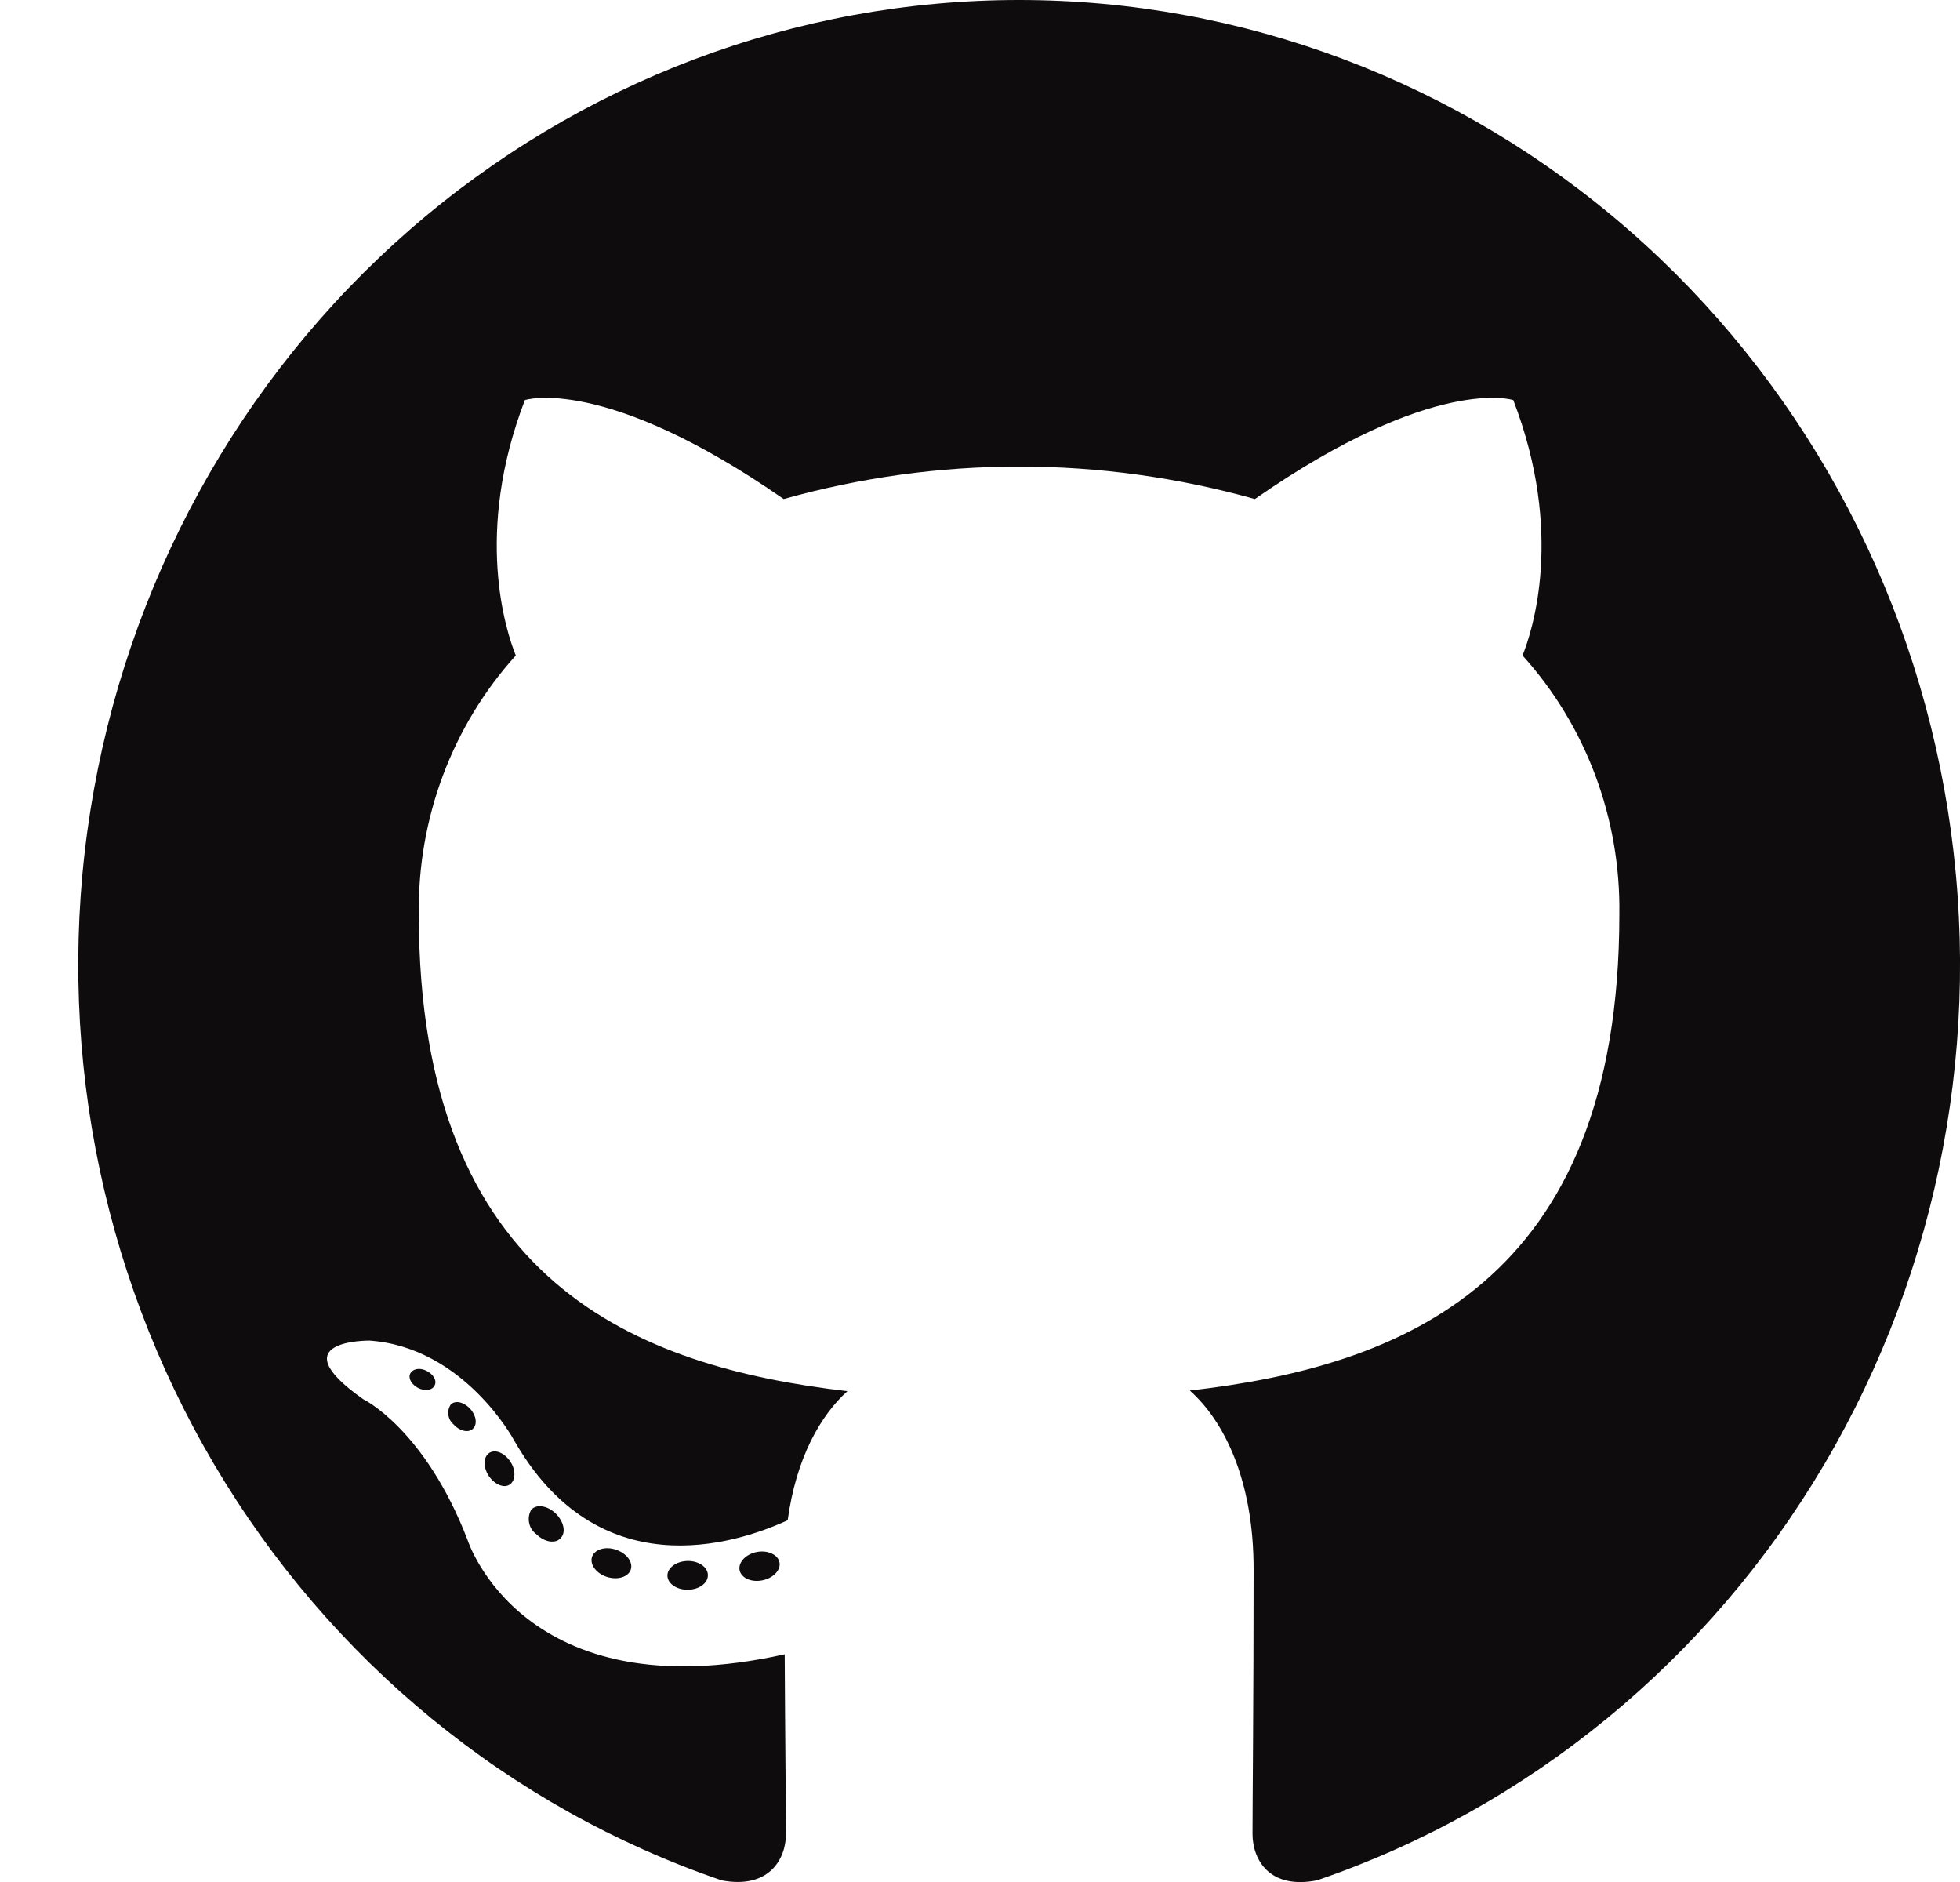 <svg width="25" height="24" viewBox="0 0 25 24" fill="none" xmlns="http://www.w3.org/2000/svg">
<path fill-rule="evenodd" clip-rule="evenodd" d="M12.999 0C10.149 0 7.393 1.04 5.222 2.934C3.052 4.827 1.61 7.451 1.153 10.335C0.697 13.219 1.257 16.175 2.732 18.675C4.207 21.175 6.502 23.055 9.205 23.979C9.805 24.093 10.025 23.712 10.025 23.387C10.025 23.093 10.014 22.123 10.009 21.096C6.671 21.84 5.966 19.644 5.966 19.644C5.42 18.222 4.634 17.844 4.634 17.844C3.545 17.08 4.716 17.096 4.716 17.096C5.921 17.183 6.555 18.364 6.555 18.364C7.626 20.245 9.363 19.701 10.047 19.387C10.155 18.592 10.466 18.049 10.809 17.741C8.144 17.431 5.342 16.375 5.342 11.661C5.325 10.438 5.768 9.256 6.579 8.359C6.454 8.049 6.043 6.797 6.695 5.102C6.695 5.102 7.703 4.772 9.996 6.364C11.963 5.812 14.039 5.812 16.006 6.364C18.296 4.772 19.302 5.102 19.302 5.102C19.956 6.797 19.545 8.049 19.42 8.359C20.231 9.256 20.673 10.438 20.655 11.661C20.655 16.387 17.848 17.427 15.176 17.733C15.606 18.115 15.99 18.863 15.99 20.011C15.99 21.657 15.976 22.982 15.976 23.387C15.976 23.715 16.192 24.099 16.801 23.978C19.503 23.053 21.796 21.172 23.27 18.672C24.744 16.171 25.302 13.215 24.845 10.332C24.388 7.448 22.945 4.826 20.775 2.933C18.604 1.04 15.848 0 12.999 0V0Z" fill="#0F0C0D"/>
<path d="M5.545 17.665C5.519 17.727 5.426 17.745 5.339 17.703C5.253 17.661 5.203 17.579 5.232 17.518C5.26 17.457 5.351 17.437 5.438 17.48C5.526 17.523 5.575 17.604 5.545 17.665Z" fill="#0F0C0D"/>
<path d="M6.031 18.221C5.974 18.276 5.862 18.25 5.786 18.165C5.75 18.135 5.725 18.091 5.719 18.044C5.712 17.996 5.724 17.948 5.751 17.909C5.811 17.854 5.918 17.88 5.997 17.966C6.076 18.052 6.091 18.166 6.031 18.221V18.221Z" fill="#0F0C0D"/>
<path d="M6.504 18.93C6.431 18.982 6.311 18.933 6.236 18.824C6.162 18.714 6.163 18.583 6.238 18.53C6.313 18.478 6.431 18.525 6.506 18.634C6.581 18.742 6.579 18.876 6.504 18.93Z" fill="#0F0C0D"/>
<path d="M7.152 19.614C7.087 19.689 6.947 19.669 6.844 19.567C6.796 19.533 6.762 19.482 6.75 19.424C6.737 19.365 6.746 19.304 6.776 19.253C6.842 19.178 6.983 19.199 7.087 19.3C7.19 19.401 7.223 19.541 7.152 19.614Z" fill="#0F0C0D"/>
<path d="M8.047 20.012C8.018 20.108 7.883 20.152 7.747 20.111C7.611 20.07 7.522 19.956 7.55 19.859C7.577 19.762 7.713 19.716 7.85 19.76C7.987 19.804 8.075 19.914 8.047 20.012V20.012Z" fill="#0F0C0D"/>
<path d="M9.029 20.086C9.032 20.188 8.917 20.271 8.774 20.273C8.632 20.275 8.515 20.194 8.513 20.094C8.511 19.995 8.626 19.909 8.769 19.906C8.913 19.904 9.029 19.985 9.029 20.086V20.086Z" fill="#0F0C0D"/>
<path d="M9.943 19.926C9.96 20.025 9.861 20.127 9.719 20.154C9.577 20.181 9.451 20.119 9.433 20.021C9.416 19.919 9.517 19.817 9.656 19.791C9.795 19.766 9.925 19.826 9.943 19.926Z" fill="#0F0C0D"/>
</svg>
